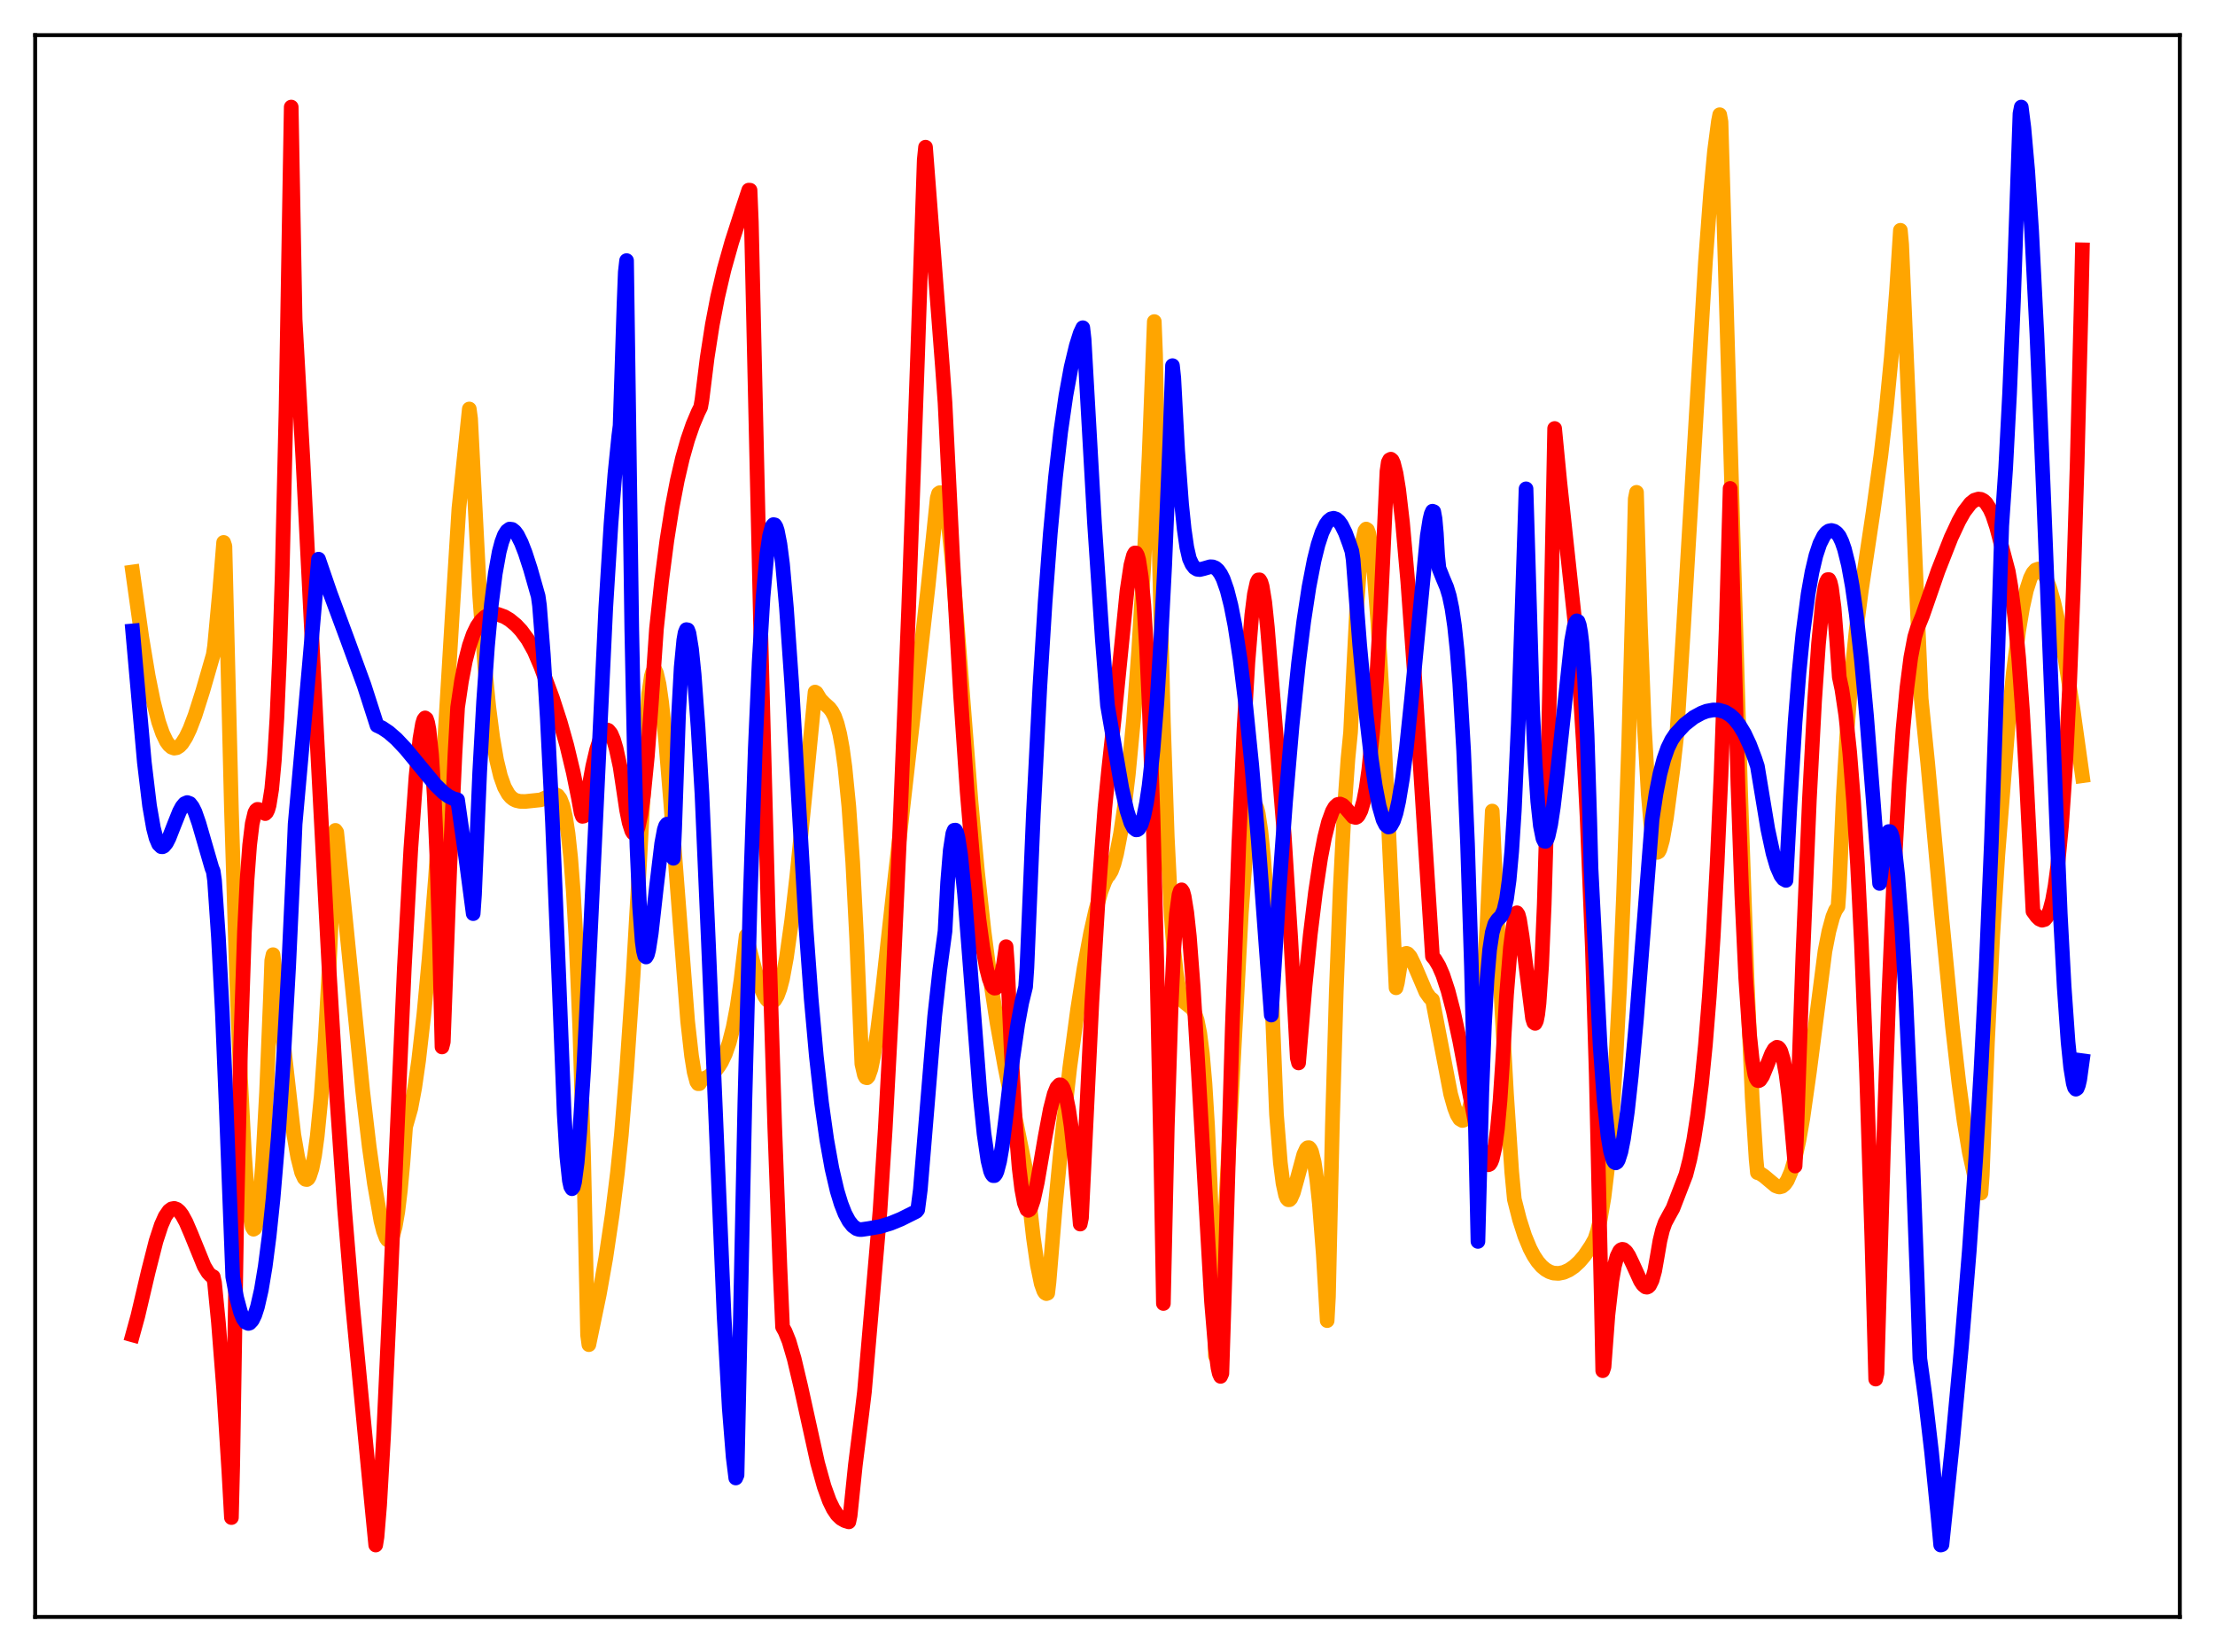 <?xml version="1.0" encoding="utf-8" standalone="no"?>
<!DOCTYPE svg PUBLIC "-//W3C//DTD SVG 1.1//EN"
  "http://www.w3.org/Graphics/SVG/1.1/DTD/svg11.dtd">
<svg xmlns:xlink="http://www.w3.org/1999/xlink" width="453.6pt" height="338.4pt" viewBox="0 0 453.6 338.4" xmlns="http://www.w3.org/2000/svg" version="1.1">
 <defs>
  <style type="text/css">*{stroke-linejoin: round; stroke-linecap: butt}</style>
 </defs>
 <g id="figure_1">
  <g id="patch_1">
   <path d="M 0 338.4 
L 453.6 338.4 
L 453.6 0 
L 0 0 
z
" style="fill: #ffffff"/>
  </g>
  <g id="axes_1">
   <g id="patch_2">
    <path d="M 7.2 331.2 
L 446.4 331.2 
L 446.4 7.2 
L 7.2 7.2 
z
" style="fill: #ffffff"/>
   </g>
   <g id="matplotlib.axis_1"/>
   <g id="matplotlib.axis_2"/>
   <g id="line2d_1">
    <path d="M 27.164 117.157 
L 29.027 130.469 
L 30.358 138.483 
L 31.423 143.751 
L 32.487 147.894 
L 33.286 150.204 
L 34.084 151.874 
L 34.617 152.604 
L 35.149 153.058 
L 35.681 153.247 
L 36.214 153.159 
L 36.746 152.824 
L 37.279 152.264 
L 38.077 151.003 
L 38.876 149.327 
L 39.94 146.536 
L 41.537 141.5 
L 43.667 134.114 
L 43.933 132.365 
L 44.998 120.881 
L 45.796 111.101 
L 46.063 111.889 
L 47.393 165.767 
L 48.458 200.423 
L 49.257 220.854 
L 50.055 236.267 
L 50.588 243.638 
L 51.12 248.686 
L 51.652 251.337 
L 51.919 251.79 
L 52.185 251.621 
L 52.451 250.857 
L 52.717 249.515 
L 53.249 245.038 
L 53.782 238.256 
L 54.58 223.763 
L 55.379 204.312 
L 55.645 196.761 
L 55.911 195.549 
L 56.71 201.856 
L 60.17 232.419 
L 60.969 237.027 
L 61.767 240.169 
L 62.3 241.306 
L 62.566 241.569 
L 62.832 241.615 
L 63.098 241.429 
L 63.364 240.981 
L 63.897 239.34 
L 64.429 236.641 
L 64.961 232.744 
L 65.76 224.639 
L 66.559 213.526 
L 67.357 199.266 
L 68.156 181.603 
L 68.688 170.084 
L 68.954 170.469 
L 70.817 188.88 
L 74.278 223.503 
L 75.609 234.857 
L 76.673 242.453 
L 78.004 250.079 
L 78.537 252.173 
L 79.069 253.556 
L 79.335 253.948 
L 79.601 254.106 
L 79.868 254.042 
L 80.134 253.746 
L 80.4 253.2 
L 80.932 251.258 
L 81.465 248.175 
L 81.997 243.795 
L 82.529 238.039 
L 83.062 230.803 
L 84.127 227.057 
L 84.925 222.812 
L 85.724 217.261 
L 86.788 207.935 
L 87.853 196.562 
L 89.184 179.754 
L 90.781 156.328 
L 92.644 125.511 
L 93.975 104.151 
L 96.105 83.773 
L 96.371 85.739 
L 98.234 122.074 
L 99.299 136.603 
L 100.097 144.789 
L 100.896 151.042 
L 101.695 155.671 
L 102.493 158.979 
L 103.292 161.226 
L 104.09 162.654 
L 104.623 163.28 
L 105.155 163.7 
L 105.687 163.963 
L 106.486 164.147 
L 107.551 164.171 
L 110.745 163.837 
L 111.809 163.372 
L 113.14 162.756 
L 113.673 162.718 
L 114.205 162.953 
L 114.737 163.659 
L 115.27 165.028 
L 115.802 167.299 
L 116.335 170.755 
L 116.867 175.715 
L 117.399 182.606 
L 117.932 191.776 
L 118.73 210.718 
L 119.529 237.384 
L 120.327 273.449 
L 120.593 275.429 
L 122.723 265.163 
L 124.054 257.687 
L 125.385 248.725 
L 126.449 240.16 
L 127.248 232.414 
L 128.313 219.396 
L 129.644 199.985 
L 130.975 176.78 
L 132.838 142.199 
L 133.37 138.558 
L 133.636 137.647 
L 133.903 137.237 
L 134.169 137.296 
L 134.435 137.85 
L 134.967 140.152 
L 135.5 143.866 
L 136.298 151.532 
L 137.363 164.503 
L 140.823 209.228 
L 141.622 216.287 
L 142.154 219.588 
L 142.687 221.586 
L 142.953 221.982 
L 143.219 221.975 
L 143.751 221.109 
L 145.082 220.523 
L 146.413 219.427 
L 147.212 218.395 
L 147.744 217.542 
L 148.543 215.862 
L 149.341 213.556 
L 150.14 210.428 
L 150.938 206.258 
L 151.737 200.797 
L 152.801 191.676 
L 154.665 198.888 
L 155.729 202.172 
L 156.528 203.97 
L 157.06 204.785 
L 157.593 205.233 
L 158.125 205.269 
L 158.657 204.852 
L 159.19 203.945 
L 159.722 202.499 
L 160.255 200.489 
L 161.053 196.154 
L 162.118 188.595 
L 163.183 179.386 
L 164.78 163.464 
L 166.909 141.757 
L 167.175 141.916 
L 167.974 143.237 
L 168.772 144.06 
L 169.837 145.024 
L 170.369 145.72 
L 170.902 146.739 
L 171.434 148.226 
L 171.967 150.337 
L 172.499 153.244 
L 173.031 157.126 
L 173.83 165.199 
L 174.628 176.626 
L 175.427 192.171 
L 176.492 217.924 
L 177.024 220.224 
L 177.29 220.702 
L 177.556 220.769 
L 177.823 220.471 
L 178.355 218.954 
L 178.887 216.406 
L 179.686 211.221 
L 180.751 202.658 
L 183.146 180.936 
L 186.34 152.7 
L 190.067 120.092 
L 191.93 102.02 
L 192.196 101.1 
L 192.463 100.912 
L 192.729 100.924 
L 192.995 101.148 
L 193.261 101.611 
L 193.527 102.314 
L 194.06 105.799 
L 194.858 113.621 
L 195.923 126.739 
L 198.851 164.225 
L 200.182 178.569 
L 201.513 190.719 
L 202.844 200.899 
L 204.175 209.512 
L 205.772 218.41 
L 208.7 232.903 
L 210.031 239.474 
L 210.563 244.118 
L 211.628 253.538 
L 212.426 259.081 
L 213.225 262.938 
L 213.757 264.431 
L 214.023 264.828 
L 214.289 264.979 
L 214.556 264.878 
L 214.822 262.626 
L 216.153 246.586 
L 217.484 232.76 
L 219.081 218.636 
L 220.678 206.734 
L 222.009 198.28 
L 223.34 191.115 
L 224.404 186.372 
L 225.469 182.611 
L 226.268 180.513 
L 226.8 179.494 
L 227.066 179.279 
L 227.599 178.393 
L 228.131 176.927 
L 228.663 174.886 
L 229.462 170.773 
L 230.26 165.386 
L 231.059 158.67 
L 232.124 147.45 
L 233.188 133.237 
L 234.253 115.414 
L 235.318 93.23 
L 236.383 65.867 
L 236.649 72.695 
L 237.447 115.209 
L 238.246 147.846 
L 239.044 171.493 
L 239.843 187.42 
L 240.375 194.55 
L 240.908 199.43 
L 241.44 202.504 
L 241.972 204.297 
L 242.505 205.243 
L 243.303 205.897 
L 244.102 206.538 
L 244.634 207.414 
L 245.167 208.983 
L 245.699 211.642 
L 246.231 215.781 
L 246.764 221.953 
L 247.296 230.631 
L 247.828 242.401 
L 248.361 257.884 
L 248.893 277.755 
L 249.425 272.368 
L 250.224 260.753 
L 251.289 241.658 
L 254.217 186.891 
L 255.015 176.122 
L 255.548 170.752 
L 256.08 167.022 
L 256.612 165.069 
L 256.879 164.78 
L 257.145 164.964 
L 257.411 165.585 
L 257.677 166.655 
L 258.209 170.213 
L 258.742 175.426 
L 259.54 186.136 
L 260.073 194.885 
L 261.404 228.259 
L 262.202 238.194 
L 262.735 242.361 
L 263.267 244.8 
L 263.533 245.461 
L 263.799 245.749 
L 264.065 245.75 
L 264.332 245.477 
L 264.864 244.274 
L 265.663 241.408 
L 266.993 236.48 
L 267.526 235.334 
L 267.792 235.089 
L 268.058 235.071 
L 268.324 235.353 
L 268.591 235.909 
L 269.123 238.023 
L 269.655 241.557 
L 270.188 246.591 
L 270.986 256.942 
L 271.785 270.507 
L 272.051 265.615 
L 272.849 230.534 
L 273.648 203.161 
L 274.447 182.249 
L 275.245 166.616 
L 276.044 155.419 
L 276.576 149.992 
L 277.108 138.962 
L 277.907 123.348 
L 278.439 116.029 
L 278.972 111.166 
L 279.504 108.714 
L 279.77 108.363 
L 280.036 108.54 
L 280.303 109.262 
L 280.835 112.218 
L 281.367 117.06 
L 282.166 127.461 
L 282.964 140.94 
L 284.295 168.221 
L 285.892 202.336 
L 286.159 201.314 
L 286.691 198.035 
L 287.223 196.154 
L 287.756 195.35 
L 288.022 195.273 
L 288.288 195.37 
L 288.82 195.981 
L 289.619 197.634 
L 292.015 203.244 
L 292.813 204.369 
L 293.345 204.775 
L 297.072 224.112 
L 297.871 226.947 
L 298.403 228.329 
L 298.935 229.2 
L 299.468 229.517 
L 299.734 229.449 
L 300 229.216 
L 300.532 228.225 
L 301.065 226.466 
L 301.597 223.809 
L 302.129 220.199 
L 302.928 212.785 
L 303.727 202.629 
L 304.525 189.287 
L 305.59 166.128 
L 307.187 199.966 
L 308.518 224.127 
L 309.583 240.056 
L 310.115 245.657 
L 311.18 249.83 
L 312.244 253.157 
L 313.309 255.73 
L 314.108 257.246 
L 314.906 258.445 
L 315.705 259.366 
L 316.503 260.04 
L 317.302 260.498 
L 318.1 260.765 
L 319.165 260.836 
L 320.23 260.624 
L 321.295 260.15 
L 322.359 259.423 
L 323.424 258.442 
L 324.489 257.196 
L 325.82 255.224 
L 326.618 253.796 
L 327.151 252.144 
L 327.683 249.904 
L 328.481 245.205 
L 329.28 238.543 
L 330.079 229.455 
L 330.877 217.515 
L 331.676 202.281 
L 332.474 183.395 
L 333.539 151.988 
L 334.604 113.091 
L 334.87 102.183 
L 335.136 100.846 
L 335.935 128.209 
L 336.733 148.667 
L 337.532 162.653 
L 338.064 168.746 
L 338.596 172.553 
L 339.129 174.356 
L 339.395 174.599 
L 339.661 174.454 
L 339.927 173.958 
L 340.46 172.069 
L 341.258 167.555 
L 342.589 157.548 
L 343.388 150.441 
L 344.719 129.224 
L 349.244 53.676 
L 350.308 39.493 
L 351.107 30.933 
L 351.905 24.842 
L 352.172 23.496 
L 352.438 24.955 
L 356.431 161.482 
L 357.761 200.292 
L 358.826 224.9 
L 359.625 237.454 
L 359.891 240.196 
L 360.423 240.355 
L 361.222 240.879 
L 363.617 242.888 
L 364.15 243.084 
L 364.416 243.138 
L 364.948 243.002 
L 365.481 242.572 
L 366.013 241.805 
L 366.812 239.96 
L 367.61 237.207 
L 368.409 233.536 
L 369.207 228.978 
L 370.538 219.608 
L 373.732 194.811 
L 374.531 190.751 
L 375.329 187.803 
L 375.862 186.494 
L 376.394 185.698 
L 376.66 181.875 
L 377.459 163.324 
L 378.257 149.71 
L 379.056 139.455 
L 380.121 129.095 
L 381.185 120.898 
L 383.581 104.911 
L 385.178 93.307 
L 386.243 84.149 
L 387.308 73.182 
L 388.372 59.635 
L 389.171 47.171 
L 389.437 50.077 
L 393.43 143.098 
L 394.761 156.236 
L 397.689 188.274 
L 399.818 210.168 
L 401.149 221.828 
L 402.214 229.664 
L 403.279 236.027 
L 404.343 240.867 
L 405.142 243.513 
L 405.408 244.214 
L 405.674 244.379 
L 405.94 240.705 
L 407.005 213.505 
L 408.07 191.856 
L 409.135 175.129 
L 411.264 148.172 
L 412.329 137.524 
L 413.393 129.226 
L 414.192 124.477 
L 414.991 120.875 
L 415.789 118.414 
L 416.321 117.347 
L 416.854 116.751 
L 417.386 116.559 
L 417.919 116.797 
L 418.451 117.414 
L 418.983 118.389 
L 419.782 120.519 
L 420.58 123.347 
L 421.645 128.092 
L 422.976 135.363 
L 424.573 145.603 
L 426.436 158.899 
L 426.436 158.899 
" clip-path="url(#p049ab7a42c)" style="fill: none; stroke: #ffa500; stroke-width: 3; stroke-linecap: square"/>
   </g>
   <g id="line2d_2">
    <path d="M 27.164 273.432 
L 28.228 269.562 
L 30.358 260.495 
L 31.955 254.217 
L 33.02 250.957 
L 33.818 249.164 
L 34.617 248.006 
L 35.149 247.615 
L 35.681 247.517 
L 36.214 247.702 
L 36.746 248.153 
L 37.279 248.857 
L 38.077 250.314 
L 39.142 252.796 
L 41.804 259.339 
L 42.602 260.667 
L 43.135 261.241 
L 43.667 261.514 
L 43.933 262.728 
L 44.732 270.875 
L 45.796 284.502 
L 46.861 301.284 
L 47.393 310.853 
L 47.66 300.073 
L 48.458 250.578 
L 49.257 214.98 
L 50.055 190.959 
L 50.588 180.317 
L 51.12 173.112 
L 51.652 168.703 
L 52.185 166.457 
L 52.451 165.979 
L 52.717 165.78 
L 52.983 165.808 
L 54.314 166.656 
L 54.58 166.406 
L 54.847 165.862 
L 55.113 164.944 
L 55.645 161.614 
L 56.177 155.833 
L 56.71 147.052 
L 57.242 134.683 
L 57.775 118.015 
L 58.573 83.954 
L 59.372 37.188 
L 59.638 21.927 
L 60.436 65.425 
L 62.033 94.15 
L 64.961 152.327 
L 67.357 197.941 
L 68.954 224.605 
L 70.551 247.513 
L 72.148 266.815 
L 74.012 286.227 
L 76.141 308.339 
L 76.94 316.473 
L 77.206 314.813 
L 77.738 308.354 
L 78.537 294.399 
L 79.601 271.212 
L 82.796 198.28 
L 84.127 173.915 
L 85.191 159.029 
L 85.99 151.329 
L 86.522 148.245 
L 86.788 147.395 
L 87.055 147.052 
L 87.321 147.254 
L 87.587 148.042 
L 87.853 149.462 
L 88.385 154.552 
L 88.918 162.906 
L 89.45 175.164 
L 89.983 192.035 
L 90.515 214.455 
L 90.781 213.419 
L 92.112 177.628 
L 93.177 154.344 
L 93.709 144.904 
L 94.508 139.502 
L 95.306 135.36 
L 96.105 132.247 
L 96.903 129.938 
L 97.702 128.29 
L 98.5 127.138 
L 99.299 126.387 
L 100.097 125.951 
L 101.162 125.763 
L 101.961 125.837 
L 103.292 126.318 
L 104.356 126.951 
L 105.687 128.047 
L 106.752 129.189 
L 108.083 131 
L 109.414 133.385 
L 110.745 136.507 
L 113.14 143.009 
L 114.737 147.945 
L 116.068 152.675 
L 117.399 158.234 
L 118.464 163.497 
L 118.996 166.465 
L 119.263 167.214 
L 119.529 167.167 
L 120.061 164.204 
L 121.392 156.927 
L 122.191 153.532 
L 122.989 151.068 
L 123.521 150.036 
L 124.054 149.546 
L 124.32 149.509 
L 124.586 149.616 
L 125.119 150.272 
L 125.651 151.525 
L 126.183 153.354 
L 126.982 157.025 
L 128.313 165.914 
L 128.845 168.524 
L 129.377 170.198 
L 129.644 170.614 
L 129.91 170.765 
L 130.176 170.592 
L 130.442 170.119 
L 130.708 169.343 
L 131.241 166.785 
L 131.773 162.975 
L 132.572 154.928 
L 133.37 144.338 
L 134.435 128.807 
L 135.5 118.888 
L 136.564 110.711 
L 137.629 103.978 
L 138.694 98.427 
L 139.759 93.847 
L 140.823 90.08 
L 141.888 86.99 
L 142.953 84.47 
L 143.485 83.397 
L 143.751 81.911 
L 144.816 73.294 
L 145.881 66.462 
L 146.945 60.911 
L 148.276 55.212 
L 149.873 49.54 
L 152.003 42.95 
L 153.334 38.943 
L 153.6 38.959 
L 153.866 45.481 
L 155.729 126.97 
L 157.327 187.669 
L 158.657 230.895 
L 159.722 259.643 
L 160.255 271.803 
L 160.787 272.755 
L 161.585 274.735 
L 162.65 278.37 
L 163.981 283.997 
L 167.441 299.693 
L 168.772 304.485 
L 169.837 307.435 
L 170.636 309.081 
L 171.434 310.269 
L 172.233 311.036 
L 173.031 311.484 
L 173.83 311.729 
L 174.096 310.442 
L 175.161 300.125 
L 176.492 289.522 
L 177.024 285.11 
L 180.218 247.957 
L 181.283 231.272 
L 182.614 206.418 
L 184.211 171.424 
L 186.074 124.742 
L 187.937 72.091 
L 189.268 32.762 
L 189.535 30.14 
L 192.995 75.106 
L 193.527 82.512 
L 195.124 114.861 
L 196.721 142.661 
L 198.052 162.112 
L 199.383 178.025 
L 200.448 188.091 
L 201.247 194.001 
L 202.045 198.426 
L 202.577 200.504 
L 203.11 201.847 
L 203.376 202.224 
L 203.642 202.402 
L 203.908 202.374 
L 204.175 202.134 
L 204.441 201.675 
L 204.973 200.073 
L 205.505 197.506 
L 206.038 193.903 
L 206.304 197.533 
L 207.103 215.676 
L 207.901 229.419 
L 208.7 239.19 
L 209.232 243.574 
L 209.764 246.393 
L 210.297 247.767 
L 210.563 247.924 
L 210.829 247.782 
L 211.095 247.371 
L 211.628 245.81 
L 212.426 242.184 
L 214.023 232.883 
L 215.088 227.21 
L 215.887 224.091 
L 216.419 222.781 
L 216.951 222.206 
L 217.217 222.221 
L 217.484 222.452 
L 217.75 222.907 
L 218.282 224.515 
L 218.815 227.095 
L 219.347 230.68 
L 220.145 237.972 
L 221.21 250.736 
L 221.476 249.461 
L 223.606 205.23 
L 224.937 183.233 
L 226.268 165.429 
L 227.066 157.329 
L 228.131 147.573 
L 230.793 121.017 
L 231.591 115.735 
L 232.124 113.723 
L 232.39 113.267 
L 232.656 113.273 
L 232.922 113.732 
L 233.188 114.667 
L 233.721 118.145 
L 234.253 124.019 
L 234.785 132.552 
L 235.318 143.947 
L 236.116 166.975 
L 236.915 197.639 
L 237.713 236.441 
L 238.246 267.001 
L 239.044 230.992 
L 239.843 205.796 
L 240.375 194.571 
L 240.908 187.23 
L 241.44 183.27 
L 241.706 182.46 
L 241.972 182.266 
L 242.239 182.661 
L 242.505 183.642 
L 243.037 186.91 
L 243.569 191.818 
L 244.368 202.303 
L 245.433 220.047 
L 248.095 266.607 
L 248.893 276.14 
L 249.425 280.19 
L 249.692 281.353 
L 249.958 281.929 
L 250.224 281.329 
L 250.756 264.538 
L 252.353 210.539 
L 253.684 173.063 
L 254.749 149.347 
L 255.548 135.726 
L 256.346 125.973 
L 256.879 121.714 
L 257.411 119.292 
L 257.677 118.786 
L 257.943 118.772 
L 258.209 119.212 
L 258.476 120.105 
L 259.008 123.363 
L 259.54 128.472 
L 263.001 171.231 
L 264.332 192.335 
L 265.663 216.696 
L 265.929 217.728 
L 267.26 201.931 
L 268.324 191.457 
L 269.389 182.746 
L 270.454 175.701 
L 271.252 171.559 
L 272.051 168.38 
L 272.849 166.189 
L 273.382 165.27 
L 273.914 164.788 
L 274.447 164.69 
L 274.979 164.932 
L 275.511 165.443 
L 277.108 167.314 
L 277.641 167.448 
L 277.907 167.323 
L 278.173 167.053 
L 278.705 166.008 
L 279.238 164.184 
L 279.77 161.462 
L 280.303 157.69 
L 281.101 149.889 
L 281.9 139.228 
L 282.698 125.392 
L 283.497 108.086 
L 284.029 96.546 
L 284.295 94.699 
L 284.561 94.185 
L 284.828 94.053 
L 285.094 94.283 
L 285.36 94.858 
L 285.892 96.968 
L 286.425 100.247 
L 287.223 107.071 
L 288.288 119.086 
L 289.619 137.515 
L 291.748 170.99 
L 293.345 195.905 
L 293.878 196.528 
L 294.676 197.876 
L 295.475 199.717 
L 296.54 202.959 
L 297.604 207.051 
L 298.935 213.234 
L 300.799 223.167 
L 302.662 232.807 
L 303.46 236.011 
L 303.993 237.547 
L 304.525 238.424 
L 304.791 238.585 
L 305.057 238.467 
L 305.324 238.084 
L 305.59 237.419 
L 306.122 235.1 
L 306.655 231.209 
L 307.187 225.406 
L 307.719 217.315 
L 308.518 203.733 
L 309.316 194.004 
L 309.849 189.877 
L 310.381 187.246 
L 310.647 186.968 
L 310.913 187.365 
L 311.18 188.379 
L 311.712 191.728 
L 313.841 208.609 
L 314.108 209.442 
L 314.374 209.632 
L 314.64 209.109 
L 314.906 207.782 
L 315.172 205.515 
L 315.705 197.78 
L 316.237 185.213 
L 316.769 166.957 
L 317.302 142.346 
L 318.367 87.766 
L 319.431 98.752 
L 322.625 128.479 
L 323.424 138.915 
L 324.223 151.787 
L 325.021 167.599 
L 326.086 194.044 
L 326.884 220.053 
L 327.949 267.335 
L 328.215 280.77 
L 328.481 280.001 
L 329.28 269.357 
L 330.079 262.353 
L 330.611 259.324 
L 331.143 257.354 
L 331.676 256.266 
L 331.942 256.002 
L 332.208 255.898 
L 332.474 255.939 
L 333.007 256.381 
L 333.539 257.198 
L 334.337 258.861 
L 335.935 262.369 
L 336.467 263.179 
L 336.999 263.615 
L 337.265 263.662 
L 337.532 263.552 
L 337.798 263.299 
L 338.33 262.23 
L 338.863 260.299 
L 339.395 257.274 
L 339.927 254.153 
L 340.46 251.948 
L 340.992 250.44 
L 341.791 248.95 
L 342.589 247.517 
L 345.251 240.615 
L 346.049 237.497 
L 346.848 233.513 
L 347.647 228.407 
L 348.445 222.024 
L 349.244 214.018 
L 350.042 204.117 
L 350.841 191.941 
L 351.639 177.031 
L 352.438 158.847 
L 353.503 128.429 
L 354.301 100.045 
L 355.898 160.723 
L 356.697 183.31 
L 357.495 200.339 
L 358.294 212.013 
L 358.826 217.05 
L 359.359 220.067 
L 359.625 220.88 
L 359.891 221.306 
L 360.157 221.367 
L 360.423 221.221 
L 360.956 220.415 
L 361.754 218.475 
L 362.819 215.782 
L 363.351 214.872 
L 363.884 214.506 
L 364.15 214.576 
L 364.416 214.842 
L 364.682 215.324 
L 365.215 217.08 
L 365.747 219.957 
L 366.279 224.119 
L 366.812 229.756 
L 367.61 238.843 
L 367.876 233.672 
L 369.207 195.506 
L 370.538 163.745 
L 371.603 143.561 
L 372.401 131.908 
L 373.2 123.63 
L 373.732 120.217 
L 373.999 119.221 
L 374.265 118.725 
L 374.531 118.715 
L 374.797 119.273 
L 375.063 120.409 
L 375.596 124.487 
L 376.128 131.214 
L 376.66 138.702 
L 377.193 141.199 
L 377.991 146.56 
L 378.79 154.072 
L 379.588 164.123 
L 380.387 177.078 
L 381.185 193.208 
L 382.25 220.093 
L 383.315 253.385 
L 384.113 282.487 
L 384.38 281.313 
L 385.711 235.002 
L 386.775 204.432 
L 387.84 179.671 
L 388.905 160.487 
L 389.703 149.425 
L 390.502 140.938 
L 391.3 134.694 
L 392.099 130.487 
L 392.631 128.734 
L 393.696 126.126 
L 396.89 116.905 
L 399.552 110.134 
L 401.149 106.721 
L 402.214 104.826 
L 403.545 103.086 
L 404.343 102.462 
L 405.142 102.218 
L 405.674 102.278 
L 406.207 102.551 
L 406.739 103.059 
L 407.537 104.328 
L 408.07 105.526 
L 408.868 107.934 
L 411.264 117.039 
L 411.796 120.15 
L 412.595 126.359 
L 413.393 134.749 
L 414.192 145.79 
L 414.991 159.828 
L 416.321 186.668 
L 417.12 187.76 
L 417.652 188.265 
L 418.185 188.496 
L 418.717 188.351 
L 419.249 187.712 
L 419.782 186.449 
L 420.314 184.423 
L 420.847 181.483 
L 421.379 177.472 
L 422.177 169.064 
L 422.976 157.253 
L 423.775 141.396 
L 424.573 120.845 
L 425.372 94.999 
L 426.17 63.186 
L 426.436 51.172 
L 426.436 51.172 
" clip-path="url(#p049ab7a42c)" style="fill: none; stroke: #ff0000; stroke-width: 3; stroke-linecap: square"/>
   </g>
   <g id="line2d_3">
    <path d="M 27.164 129.228 
L 29.559 156.146 
L 30.624 165.03 
L 31.423 169.613 
L 31.955 171.652 
L 32.487 172.906 
L 33.02 173.431 
L 33.286 173.448 
L 33.552 173.317 
L 34.084 172.675 
L 34.617 171.634 
L 35.681 168.913 
L 36.746 166.255 
L 37.279 165.259 
L 37.811 164.619 
L 38.343 164.388 
L 38.876 164.583 
L 39.408 165.268 
L 39.94 166.338 
L 40.739 168.64 
L 43.401 177.833 
L 43.667 178.458 
L 43.933 180.323 
L 44.732 191.982 
L 45.53 207.373 
L 46.329 226.796 
L 47.66 261.522 
L 48.458 265.786 
L 49.257 268.773 
L 49.789 270.08 
L 50.321 270.85 
L 50.854 271.089 
L 51.12 271.01 
L 51.652 270.445 
L 52.185 269.347 
L 52.717 267.707 
L 53.516 264.206 
L 54.314 259.407 
L 55.113 253.227 
L 55.911 245.587 
L 56.976 232.962 
L 58.041 217.25 
L 59.105 198.122 
L 60.17 175.175 
L 60.436 168.797 
L 63.364 136.094 
L 65.228 114.532 
L 67.623 121.513 
L 71.084 130.846 
L 74.544 140.317 
L 76.141 145.277 
L 77.206 148.601 
L 78.271 149.108 
L 79.601 150 
L 81.199 151.393 
L 83.062 153.371 
L 85.457 156.268 
L 89.184 160.773 
L 90.781 162.327 
L 91.846 163.11 
L 92.911 163.633 
L 93.709 163.82 
L 95.306 175.084 
L 96.903 187.146 
L 97.169 183.314 
L 98.234 158.175 
L 99.033 143.712 
L 99.831 132.409 
L 100.63 123.777 
L 101.428 117.475 
L 102.227 113.037 
L 102.759 111.026 
L 103.292 109.602 
L 103.824 108.764 
L 104.356 108.37 
L 104.889 108.438 
L 105.421 108.857 
L 105.953 109.577 
L 106.752 111.173 
L 107.551 113.227 
L 108.615 116.506 
L 110.212 122.122 
L 110.479 124.024 
L 111.277 134.186 
L 112.076 147.122 
L 113.14 168.51 
L 114.471 200.919 
L 115.536 228.172 
L 116.068 236.829 
L 116.601 241.836 
L 116.867 243.046 
L 117.133 243.491 
L 117.399 243.147 
L 117.665 242.127 
L 118.198 238.113 
L 118.73 231.832 
L 119.529 219.049 
L 120.593 197.692 
L 124.054 124.483 
L 125.119 107.362 
L 125.917 97.161 
L 126.716 89.292 
L 126.982 87.198 
L 127.78 62.507 
L 128.047 55.749 
L 128.313 53.378 
L 129.377 128.86 
L 129.91 154.906 
L 130.442 173.458 
L 130.975 185.706 
L 131.507 192.826 
L 131.773 194.786 
L 132.039 195.806 
L 132.305 196.026 
L 132.572 195.574 
L 132.838 194.555 
L 133.37 191.156 
L 134.435 181.641 
L 135.5 172.771 
L 136.032 169.942 
L 136.298 169.161 
L 136.564 168.813 
L 136.831 169.025 
L 137.097 169.76 
L 137.363 171.137 
L 137.895 175.807 
L 138.161 169.662 
L 138.96 146.367 
L 139.492 136.693 
L 140.025 131.122 
L 140.291 129.614 
L 140.557 128.969 
L 140.823 129.013 
L 141.089 129.696 
L 141.622 132.957 
L 142.154 138.163 
L 142.953 148.987 
L 143.751 162.652 
L 145.082 193.214 
L 148.276 269.485 
L 149.341 288.447 
L 150.14 298.466 
L 150.672 302.743 
L 150.938 302.134 
L 151.471 277.126 
L 152.535 225.854 
L 153.6 184.875 
L 154.665 153.384 
L 155.463 135.546 
L 156.262 122.307 
L 157.06 113.399 
L 157.593 109.764 
L 158.125 107.786 
L 158.391 107.455 
L 158.657 107.504 
L 158.924 107.923 
L 159.19 108.729 
L 159.722 111.454 
L 160.255 115.554 
L 161.053 124.529 
L 162.118 139.798 
L 163.715 167.002 
L 165.046 189.843 
L 166.111 204.501 
L 167.175 216.353 
L 168.24 225.867 
L 169.305 233.437 
L 170.369 239.371 
L 171.434 243.923 
L 172.233 246.554 
L 173.031 248.591 
L 173.83 250.093 
L 174.628 251.109 
L 175.427 251.684 
L 175.959 251.847 
L 176.492 251.847 
L 177.823 251.655 
L 180.218 251.233 
L 182.348 250.597 
L 184.477 249.726 
L 187.139 248.398 
L 187.671 248.116 
L 187.937 247.794 
L 188.47 243.681 
L 191.398 208.24 
L 192.463 198.624 
L 193.527 190.75 
L 194.06 180.737 
L 194.592 174.17 
L 195.124 170.728 
L 195.391 170.064 
L 195.657 170.033 
L 195.923 170.545 
L 196.189 171.609 
L 196.721 175.11 
L 197.52 183.064 
L 198.585 196.703 
L 200.714 224.409 
L 201.513 232.221 
L 202.311 237.694 
L 202.844 239.871 
L 203.11 240.497 
L 203.376 240.811 
L 203.642 240.815 
L 203.908 240.514 
L 204.175 239.915 
L 204.707 237.876 
L 205.239 234.83 
L 206.038 228.476 
L 207.369 217.059 
L 208.433 209.727 
L 209.232 205.401 
L 210.031 202.136 
L 210.297 198.222 
L 211.628 166.562 
L 212.959 140.486 
L 214.023 123.378 
L 215.088 109.244 
L 216.153 97.72 
L 217.217 88.424 
L 218.282 81.025 
L 219.347 75.22 
L 220.412 70.792 
L 221.21 68.263 
L 221.743 67.127 
L 222.009 69.483 
L 224.138 107.165 
L 225.735 130.92 
L 226.8 144.5 
L 229.728 161.43 
L 230.793 166.089 
L 231.591 168.556 
L 232.124 169.563 
L 232.656 169.986 
L 232.922 169.962 
L 233.188 169.767 
L 233.721 168.828 
L 234.253 167.091 
L 234.785 164.484 
L 235.318 160.931 
L 236.116 153.677 
L 236.915 143.907 
L 237.713 131.399 
L 238.512 115.845 
L 239.577 90.092 
L 240.109 74.896 
L 240.375 77.41 
L 241.174 92.394 
L 241.972 103.227 
L 242.505 108.401 
L 243.037 112.097 
L 243.569 114.428 
L 244.102 115.597 
L 244.634 116.288 
L 245.167 116.607 
L 245.699 116.665 
L 246.497 116.474 
L 247.828 116.088 
L 248.361 116.117 
L 248.893 116.332 
L 249.425 116.791 
L 249.958 117.542 
L 250.49 118.591 
L 251.289 120.872 
L 252.087 124.018 
L 252.886 128.085 
L 253.951 135.004 
L 255.015 143.606 
L 256.346 156.747 
L 257.677 172.259 
L 259.54 197.415 
L 260.339 207.922 
L 261.936 182.367 
L 263.267 164.165 
L 264.598 148.666 
L 265.929 135.76 
L 266.993 127.24 
L 268.058 120.256 
L 269.123 114.744 
L 269.921 111.54 
L 270.72 109.104 
L 271.519 107.415 
L 272.051 106.689 
L 272.583 106.273 
L 273.116 106.156 
L 273.648 106.33 
L 274.18 106.786 
L 274.713 107.522 
L 275.511 109.134 
L 276.31 111.308 
L 276.842 112.891 
L 277.108 114.652 
L 278.439 132.023 
L 279.77 146.31 
L 280.835 155.487 
L 281.633 160.96 
L 282.432 165.127 
L 283.231 167.916 
L 283.763 168.973 
L 284.295 169.401 
L 284.561 169.359 
L 284.828 169.122 
L 285.36 168.163 
L 285.892 166.531 
L 286.425 164.161 
L 287.223 159.358 
L 288.022 153.128 
L 289.087 142.934 
L 292.281 109.78 
L 292.813 106.434 
L 293.079 105.321 
L 293.345 104.71 
L 293.612 104.807 
L 293.878 106.259 
L 294.144 109.212 
L 294.41 113.806 
L 294.676 116.407 
L 295.475 118.412 
L 296.273 120.316 
L 296.806 122.082 
L 297.338 124.622 
L 297.871 128.25 
L 298.403 133.275 
L 298.935 139.99 
L 299.734 153.823 
L 300.532 172.938 
L 301.331 198.121 
L 302.129 230.061 
L 302.662 254.286 
L 303.46 223.683 
L 303.993 210.012 
L 304.525 200.593 
L 305.057 194.529 
L 305.59 191.021 
L 306.122 189.227 
L 306.655 188.424 
L 307.453 187.61 
L 307.985 186.431 
L 308.518 184.133 
L 309.05 180.245 
L 309.583 174.329 
L 310.115 166.01 
L 310.913 148.367 
L 311.712 124.436 
L 312.511 100.127 
L 313.841 144.954 
L 314.374 156.249 
L 314.906 164.15 
L 315.439 169.135 
L 315.971 171.767 
L 316.237 172.297 
L 316.503 172.346 
L 316.769 171.989 
L 317.036 171.263 
L 317.568 168.844 
L 318.1 165.34 
L 318.899 158.569 
L 321.827 131.277 
L 322.359 128.392 
L 322.625 127.544 
L 322.892 127.164 
L 323.158 127.289 
L 323.424 128.034 
L 323.69 129.503 
L 323.956 131.702 
L 324.489 138.936 
L 325.021 150.597 
L 325.553 167.768 
L 325.82 177.887 
L 327.683 214.233 
L 328.481 225.165 
L 329.28 232.632 
L 329.812 235.806 
L 330.345 237.631 
L 330.611 238.068 
L 330.877 238.199 
L 331.143 238.038 
L 331.409 237.602 
L 331.942 235.928 
L 332.474 233.255 
L 333.273 227.635 
L 334.071 220.376 
L 335.136 208.639 
L 336.733 188.302 
L 338.33 167.835 
L 339.129 162.557 
L 339.927 158.529 
L 340.726 155.51 
L 341.524 153.236 
L 342.323 151.588 
L 343.121 150.404 
L 344.985 148.396 
L 346.848 146.938 
L 348.445 146.068 
L 349.51 145.663 
L 350.841 145.421 
L 351.905 145.434 
L 353.236 145.816 
L 354.301 146.466 
L 355.1 147.176 
L 356.164 148.486 
L 357.229 150.258 
L 358.294 152.531 
L 359.359 155.353 
L 359.891 156.965 
L 362.02 169.834 
L 363.085 174.783 
L 363.884 177.509 
L 364.682 179.334 
L 365.215 180.039 
L 365.747 180.336 
L 366.545 165.187 
L 367.61 147.868 
L 368.409 137.828 
L 369.207 129.78 
L 370.272 121.673 
L 371.071 117.17 
L 371.869 113.8 
L 372.668 111.389 
L 373.466 109.797 
L 373.999 109.12 
L 374.531 108.758 
L 375.063 108.655 
L 375.596 108.798 
L 376.128 109.174 
L 376.66 109.829 
L 377.193 110.95 
L 377.725 112.492 
L 378.524 115.704 
L 379.322 120.089 
L 380.121 125.703 
L 381.185 135.135 
L 382.25 146.7 
L 383.581 163.636 
L 384.912 180.964 
L 385.178 179.231 
L 385.711 174.596 
L 386.243 171.614 
L 386.509 170.762 
L 386.775 170.327 
L 387.041 170.339 
L 387.308 170.757 
L 387.574 171.643 
L 388.106 174.668 
L 388.639 179.406 
L 389.437 189.646 
L 390.236 203.443 
L 391.3 226.821 
L 392.631 262.559 
L 393.164 278.318 
L 394.228 286.027 
L 395.559 297.44 
L 396.89 310.698 
L 397.423 316.473 
L 397.689 316.393 
L 399.818 295.789 
L 401.681 275.798 
L 403.279 256.245 
L 404.609 237.16 
L 405.674 219.213 
L 406.739 198.017 
L 407.804 172.604 
L 408.868 141.771 
L 409.933 107.683 
L 410.732 95.919 
L 411.53 80.684 
L 412.329 61.717 
L 413.66 23.27 
L 413.926 21.927 
L 414.458 26.125 
L 415.257 35.11 
L 416.055 47.389 
L 417.12 68.358 
L 418.451 100.306 
L 421.911 187.121 
L 422.71 202.1 
L 423.508 213.421 
L 424.041 218.661 
L 424.573 221.913 
L 424.839 222.783 
L 425.105 223.103 
L 425.372 222.929 
L 425.638 222.262 
L 425.904 221.107 
L 426.436 217.268 
L 426.436 217.268 
" clip-path="url(#p049ab7a42c)" style="fill: none; stroke: #0000ff; stroke-width: 3; stroke-linecap: square"/>
   </g>
   <g id="patch_3">
    <path d="M 7.2 331.2 
L 7.2 7.2 
" style="fill: none; stroke: #000000; stroke-width: 0.8; stroke-linejoin: miter; stroke-linecap: square"/>
   </g>
   <g id="patch_4">
    <path d="M 446.4 331.2 
L 446.4 7.2 
" style="fill: none; stroke: #000000; stroke-width: 0.8; stroke-linejoin: miter; stroke-linecap: square"/>
   </g>
   <g id="patch_5">
    <path d="M 7.2 331.2 
L 446.4 331.2 
" style="fill: none; stroke: #000000; stroke-width: 0.8; stroke-linejoin: miter; stroke-linecap: square"/>
   </g>
   <g id="patch_6">
    <path d="M 7.2 7.2 
L 446.4 7.2 
" style="fill: none; stroke: #000000; stroke-width: 0.8; stroke-linejoin: miter; stroke-linecap: square"/>
   </g>
  </g>
 </g>
 <defs>
  <clipPath id="p049ab7a42c">
   <rect x="7.2" y="7.2" width="439.2" height="324"/>
  </clipPath>
 </defs>
</svg>
